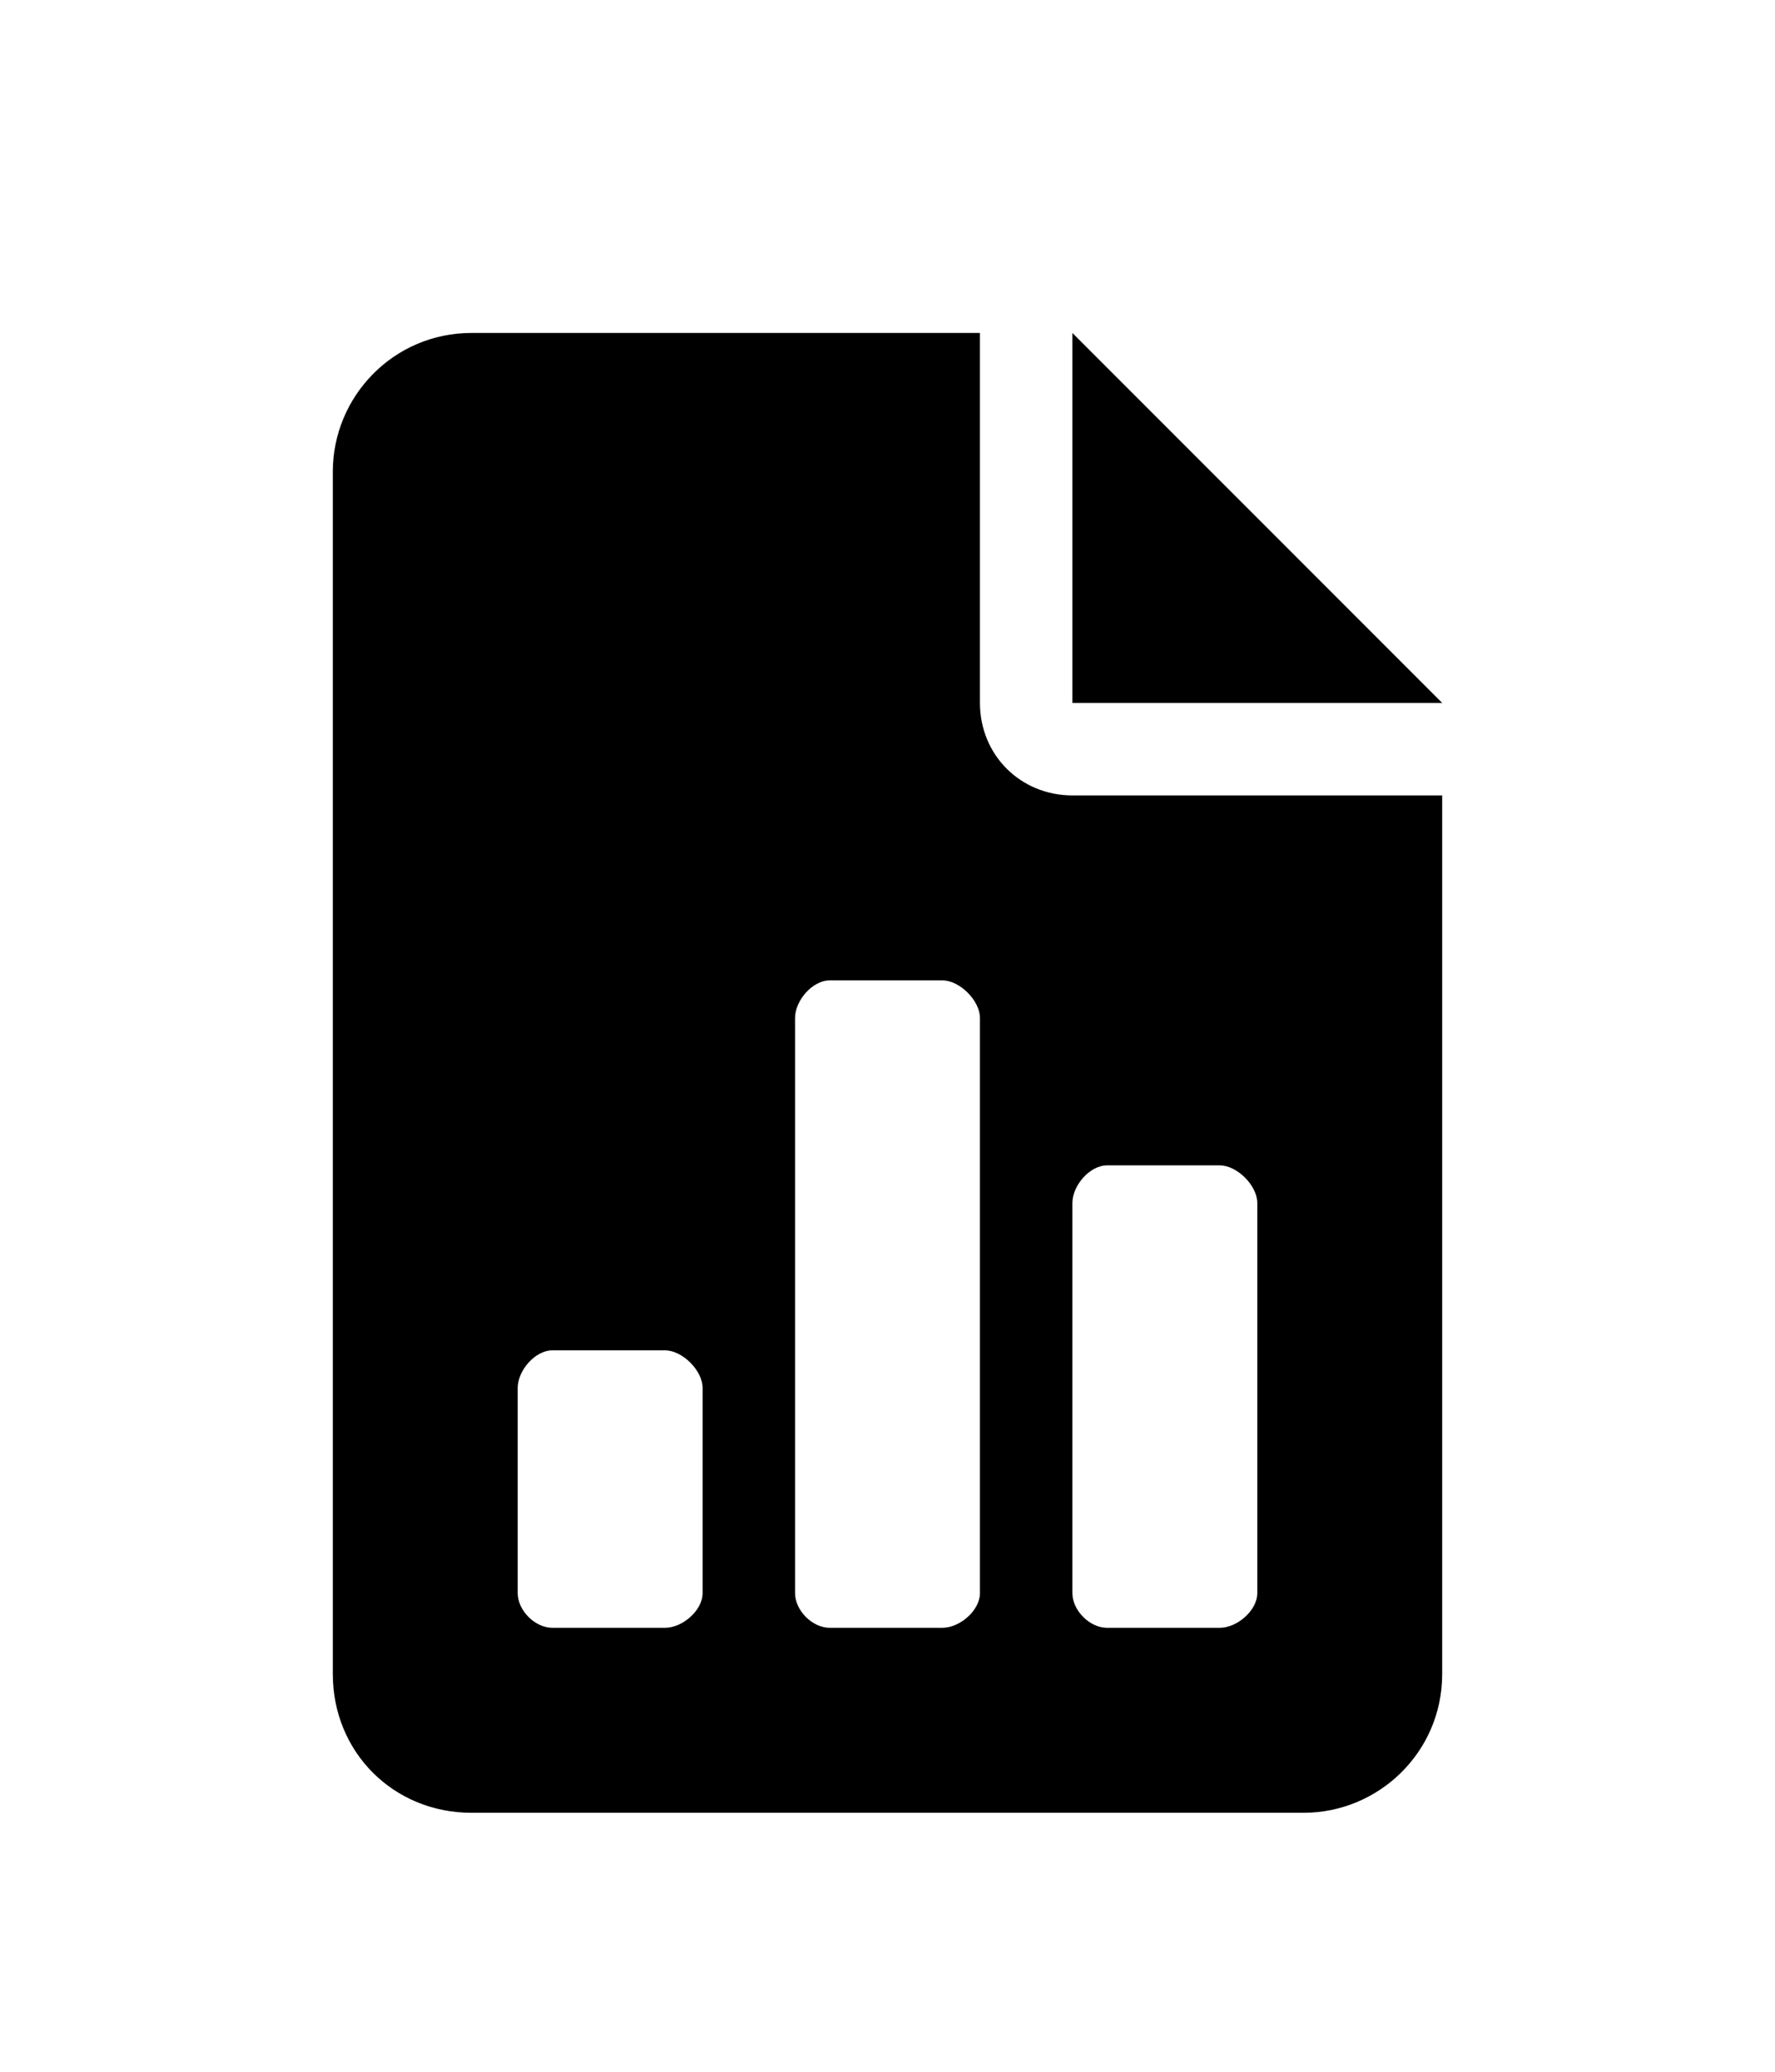 <svg viewBox="0 0 24 28" fill="none" xmlns="http://www.w3.org/2000/svg">
<path d="M14.5 4.5V9.5H19.5L14.5 4.5ZM13.25 9.5V4.5H6.375C5.32 4.5 4.5 5.359 4.5 6.375V22.625C4.5 23.68 5.32 24.5 6.375 24.5H17.625C18.641 24.5 19.5 23.68 19.5 22.625V10.75H14.5C13.797 10.75 13.25 10.203 13.25 9.5ZM9.5 21.531C9.5 21.766 9.227 22 8.992 22H7.469C7.234 22 7 21.766 7 21.531V18.758C7 18.523 7.234 18.25 7.469 18.25H8.992C9.227 18.25 9.5 18.523 9.5 18.758V21.531ZM13.25 21.531C13.25 21.766 12.977 22 12.742 22H11.219C10.984 22 10.75 21.766 10.75 21.531V13.758C10.75 13.523 10.984 13.25 11.219 13.25H12.742C12.977 13.25 13.25 13.523 13.25 13.758V21.531ZM14.969 15.75H16.492C16.727 15.75 17 16.023 17 16.258V21.531C17 21.766 16.727 22 16.492 22H14.969C14.734 22 14.5 21.766 14.5 21.531V16.258C14.5 16.023 14.734 15.75 14.969 15.75Z" fill="currentColor"/>
</svg>
